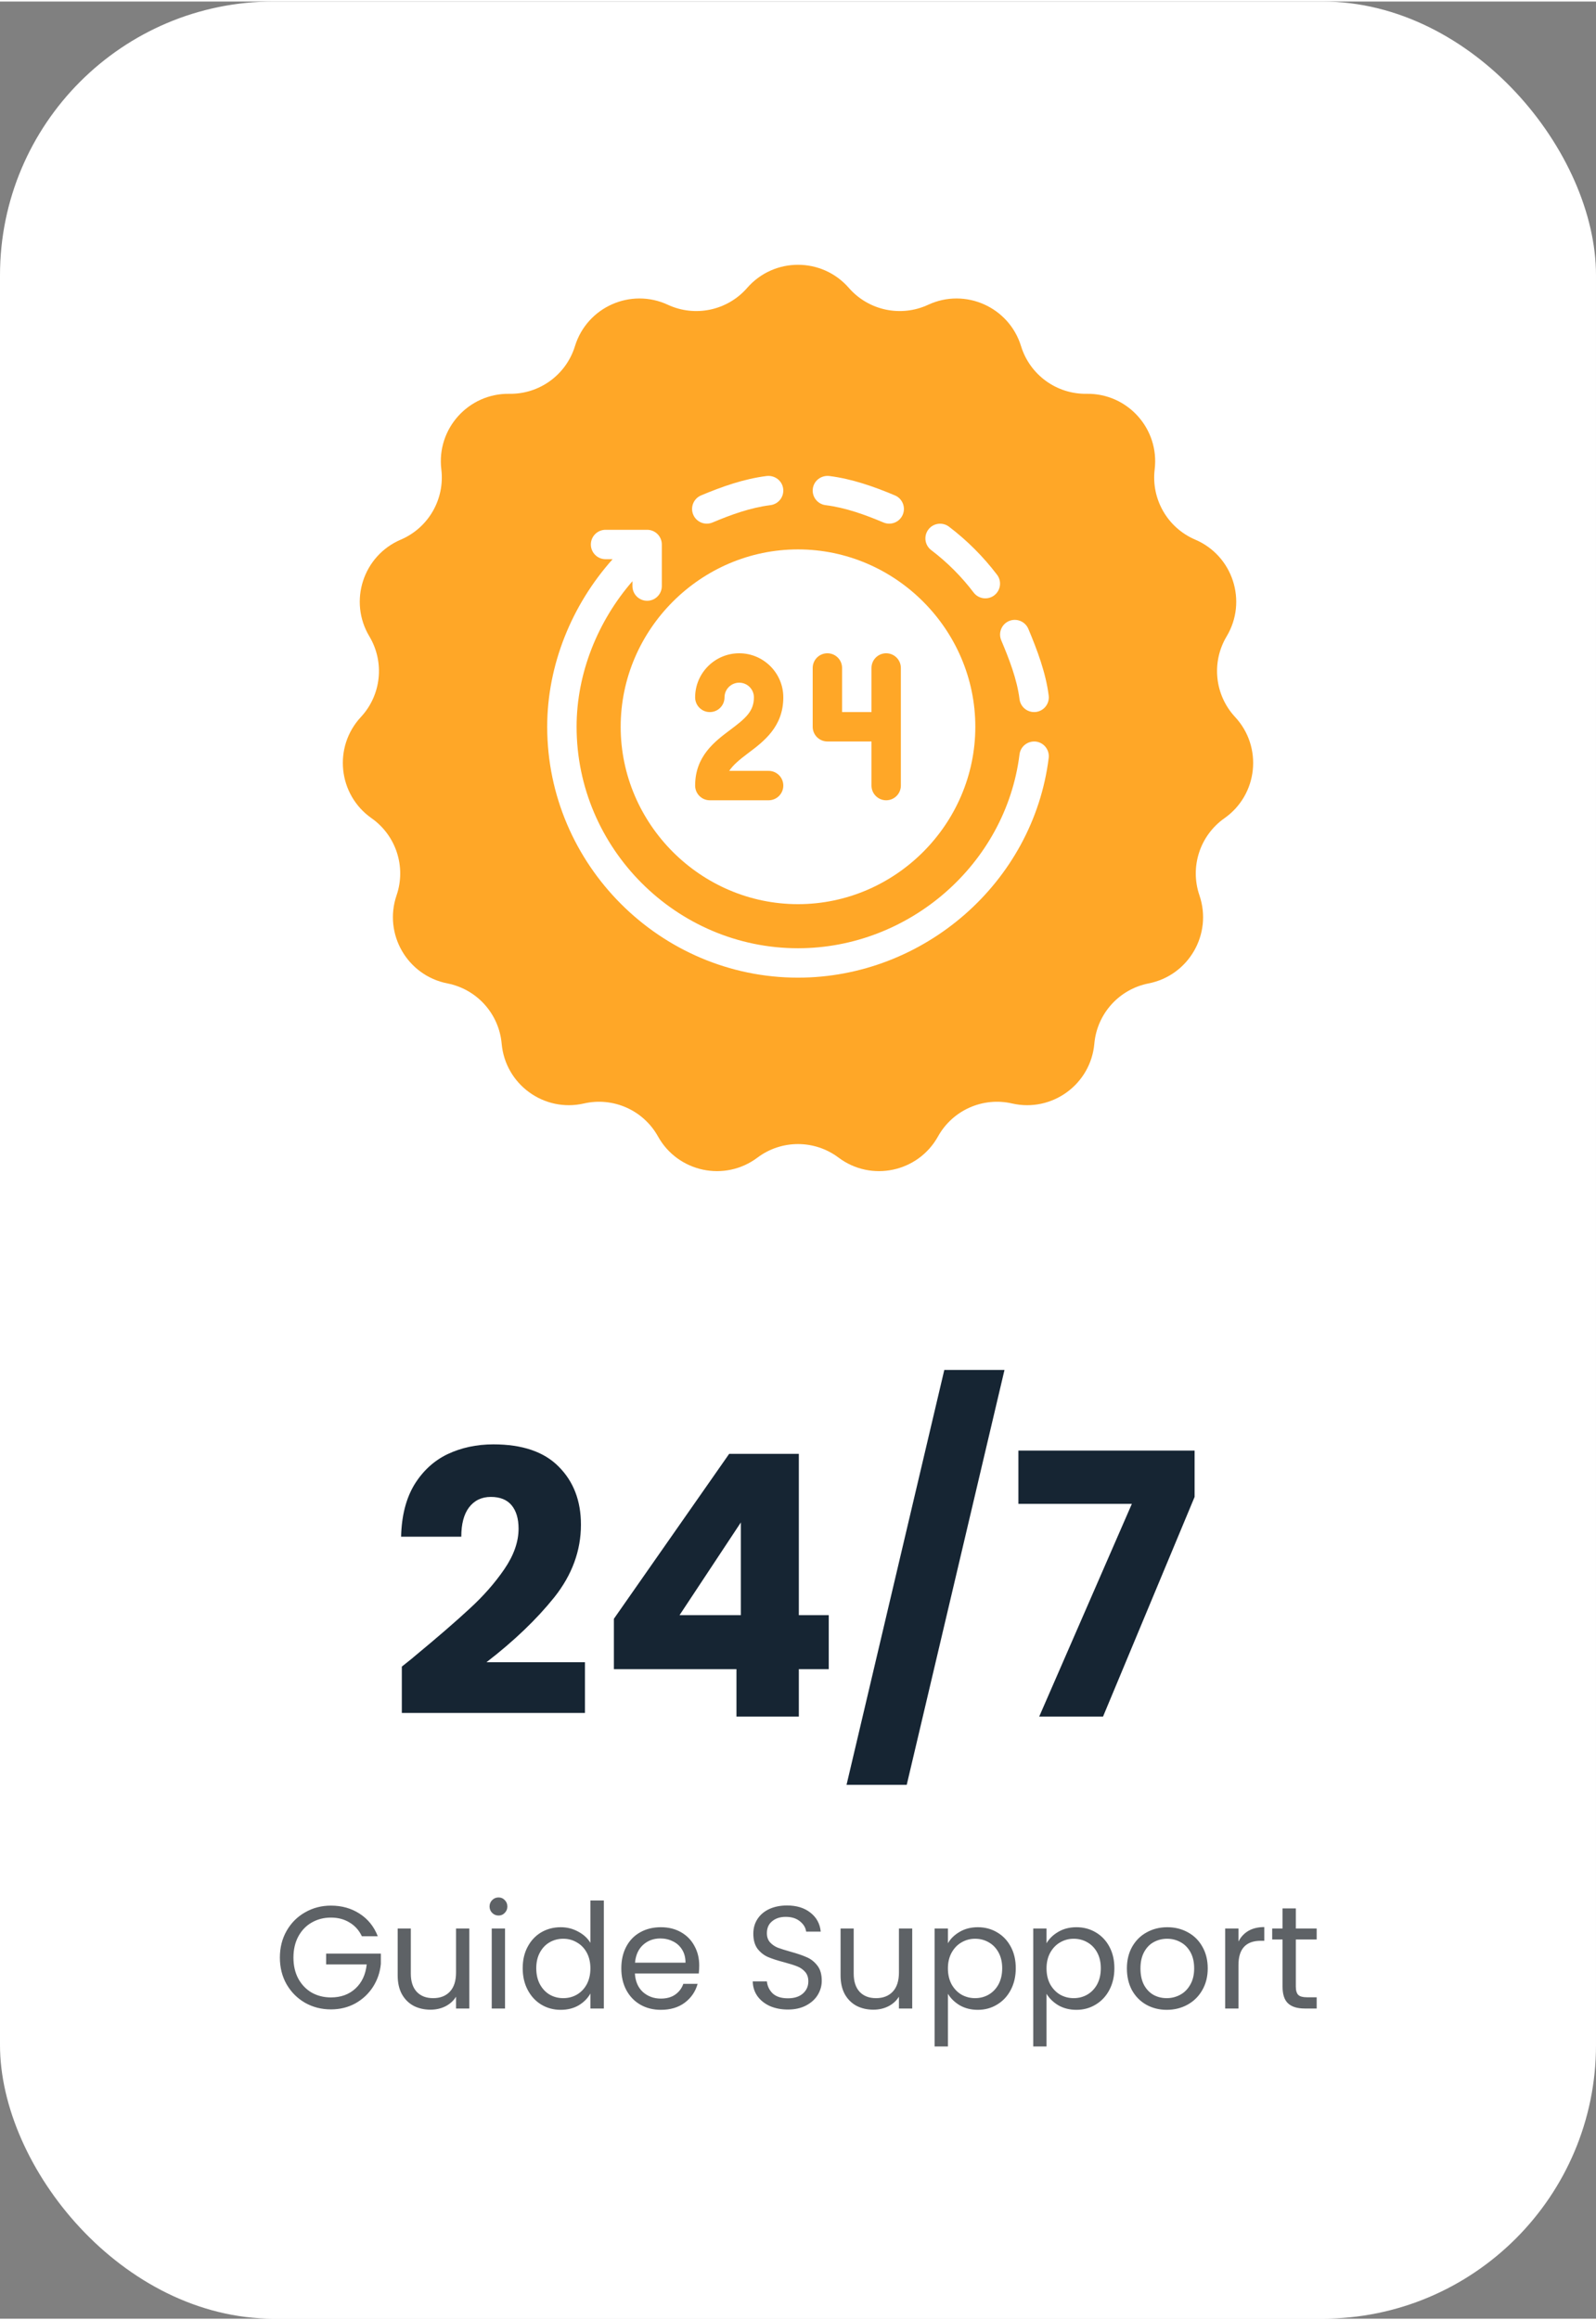 <svg width="75" height="109" viewBox="0 0 175 254" fill="none" xmlns="http://www.w3.org/2000/svg">
<rect x="0" y="0" width="175" height="254" fill="#808080" stroke="none"/>
<rect width="175" height="254" rx="30" fill="white"/>
<path d="M81.924 31.394C84.872 28.013 90.128 28.013 93.076 31.394V31.394C95.24 33.875 98.783 34.628 101.769 33.242V33.242C105.838 31.352 110.639 33.49 111.957 37.778V37.778C112.925 40.925 115.855 43.053 119.147 43.001V43.001C123.633 42.93 127.149 46.836 126.609 51.289V51.289C126.214 54.558 128.025 57.694 131.053 58.986V58.986C135.18 60.745 136.804 65.743 134.499 69.592V69.592C132.808 72.417 133.187 76.019 135.428 78.43V78.43C138.482 81.716 137.933 86.943 134.262 89.522V89.522C131.569 91.415 130.449 94.859 131.516 97.974V97.974C132.97 102.218 130.342 106.769 125.94 107.632V107.632C122.709 108.266 120.286 110.957 119.993 114.236V114.236C119.595 118.705 115.344 121.794 110.971 120.792V120.792C107.762 120.056 104.453 121.53 102.852 124.406V124.406C100.671 128.327 95.531 129.419 91.943 126.725V126.725C89.311 124.748 85.689 124.748 83.057 126.725V126.725C79.469 129.419 74.329 128.327 72.148 124.406V124.406C70.547 121.53 67.238 120.056 64.029 120.792V120.792C59.656 121.794 55.405 118.705 55.007 114.236V114.236C54.714 110.957 52.291 108.266 49.06 107.632V107.632C44.658 106.769 42.03 102.218 43.484 97.974V97.974C44.551 94.859 43.431 91.415 40.738 89.522V89.522C37.067 86.943 36.517 81.716 39.572 78.43V78.43C41.813 76.019 42.192 72.417 40.501 69.592V69.592C38.196 65.743 39.82 60.745 43.947 58.986V58.986C46.975 57.694 48.786 54.558 48.391 51.289V51.289C47.851 46.836 51.367 42.93 55.853 43.001V43.001C59.145 43.053 62.075 40.925 63.043 37.778V37.778C64.361 33.49 69.162 31.352 73.231 33.242V33.242C76.217 34.628 79.76 33.875 81.924 31.394V31.394Z" fill="#ffa727"/>
<path d="M90.922 52.009C90.037 51.916 89.233 52.527 89.124 53.408C89.014 54.292 89.64 55.096 90.523 55.207C92.71 55.479 94.847 56.253 96.875 57.109C97.704 57.454 98.643 57.065 98.987 56.25C99.332 55.429 98.948 54.484 98.128 54.138C95.826 53.169 93.401 52.318 90.922 52.009Z" fill="white"/>
<path d="M109.016 65.095C109.725 64.557 109.864 63.545 109.326 62.837C107.816 60.85 106.043 59.076 104.056 57.567C103.346 57.032 102.337 57.166 101.797 57.877C101.259 58.585 101.398 59.597 102.107 60.135C103.862 61.467 105.426 63.031 106.757 64.785C107.297 65.496 108.308 65.631 109.016 65.095Z" fill="white"/>
<path d="M110.643 67.906C109.823 68.252 109.439 69.196 109.784 70.017C110.64 72.046 111.518 74.29 111.79 76.477C111.896 77.332 112.669 77.983 113.589 77.876C114.472 77.766 115.098 76.962 114.988 76.078C114.679 73.599 113.724 71.067 112.755 68.765C112.408 67.945 111.463 67.566 110.643 67.906Z" fill="white"/>
<path d="M76.872 54.138C76.052 54.485 75.668 55.429 76.013 56.25C76.358 57.067 77.298 57.453 78.125 57.109C80.153 56.253 82.29 55.479 84.477 55.207C85.36 55.096 85.986 54.292 85.876 53.408C85.766 52.527 84.959 51.916 84.077 52.009C81.599 52.318 79.174 53.169 76.872 54.138Z" fill="white"/>
<path d="M87.5 107C101.291 107 113.283 96.587 114.988 82.922C115.098 82.04 114.471 81.234 113.589 81.124C112.701 81.025 111.899 81.64 111.79 82.523C110.286 94.579 99.668 103.777 87.5 103.777C74.172 103.777 63.223 92.828 63.223 79.5C63.223 73.626 65.553 67.909 69.346 63.543V64.077C69.346 64.967 70.066 65.688 70.957 65.688C71.848 65.688 72.568 64.967 72.568 64.077V59.52C72.568 58.629 71.848 57.908 70.957 57.908H66.398C65.508 57.908 64.787 58.629 64.787 59.52C64.787 60.41 65.508 61.13 66.398 61.13H67.174C62.711 66.12 60 72.706 60 79.5C60 94.605 72.395 107 87.5 107Z" fill="white"/>
<path d="M68.057 79.5C68.057 90.163 76.838 98.944 87.5 98.944C98.163 98.944 106.943 90.163 106.943 79.5C106.943 68.838 98.163 60.057 87.5 60.057C76.838 60.057 68.057 68.838 68.057 79.5ZM89.111 73.055C89.111 72.164 89.832 71.443 90.723 71.443C91.613 71.443 92.334 72.164 92.334 73.055V77.889H95.557V73.055C95.557 72.164 96.277 71.443 97.168 71.443C98.059 71.443 98.779 72.164 98.779 73.055V85.945C98.779 86.836 98.059 87.557 97.168 87.557C96.277 87.557 95.557 86.836 95.557 85.945V81.111H90.723C89.832 81.111 89.111 80.391 89.111 79.5V73.055ZM81.055 74.666C80.166 74.666 79.443 75.388 79.443 76.277C79.443 77.168 78.723 77.889 77.832 77.889C76.941 77.889 76.221 77.168 76.221 76.277C76.221 73.612 78.389 71.443 81.055 71.443C83.72 71.443 85.889 73.612 85.889 76.277C85.889 79.5 83.744 81.108 82.021 82.4C81.066 83.117 80.387 83.689 79.955 84.334H84.277C85.168 84.334 85.889 85.055 85.889 85.945C85.889 86.836 85.168 87.557 84.277 87.557H77.832C76.941 87.557 76.221 86.836 76.221 85.945C76.221 82.723 78.365 81.115 80.089 79.823C81.735 78.587 82.666 77.813 82.666 76.277C82.666 75.388 81.944 74.666 81.055 74.666Z" fill="white"/>
<path d="M44.06 182.52C44.967 181.8 45.38 181.467 45.3 181.52C47.913 179.36 49.967 177.587 51.46 176.2C52.98 174.813 54.26 173.36 55.3 171.84C56.34 170.32 56.86 168.84 56.86 167.4C56.86 166.307 56.607 165.453 56.1 164.84C55.593 164.227 54.833 163.92 53.82 163.92C52.807 163.92 52.007 164.307 51.42 165.08C50.86 165.827 50.58 166.893 50.58 168.28H43.98C44.033 166.013 44.513 164.12 45.42 162.6C46.353 161.08 47.567 159.96 49.06 159.24C50.58 158.52 52.26 158.16 54.1 158.16C57.273 158.16 59.66 158.973 61.26 160.6C62.887 162.227 63.7 164.347 63.7 166.96C63.7 169.813 62.727 172.467 60.78 174.92C58.833 177.347 56.353 179.72 53.34 182.04H64.14V187.6H44.06V182.52ZM67.312 182.8V177.28L79.952 159.2H87.592V176.88H90.872V182.8H87.592V188H80.752V182.8H67.312ZM81.232 166.72L74.512 176.88H81.232V166.72ZM110.142 150L99.422 195.48H92.822L103.542 150H110.142ZM130.987 163.92L120.947 188H113.947L124.107 164.68H111.667V158.84H130.987V163.92Z" fill="#162533"/>
<path d="M39.68 212.08C39.371 211.429 38.923 210.928 38.336 210.576C37.749 210.213 37.067 210.032 36.288 210.032C35.509 210.032 34.805 210.213 34.176 210.576C33.557 210.928 33.067 211.44 32.704 212.112C32.352 212.773 32.176 213.541 32.176 214.416C32.176 215.291 32.352 216.059 32.704 216.72C33.067 217.381 33.557 217.893 34.176 218.256C34.805 218.608 35.509 218.784 36.288 218.784C37.376 218.784 38.272 218.459 38.976 217.808C39.68 217.157 40.091 216.277 40.208 215.168H35.76V213.984H41.76V215.104C41.675 216.021 41.387 216.864 40.896 217.632C40.405 218.389 39.76 218.992 38.96 219.44C38.16 219.877 37.269 220.096 36.288 220.096C35.253 220.096 34.309 219.856 33.456 219.376C32.603 218.885 31.925 218.208 31.424 217.344C30.933 216.48 30.688 215.504 30.688 214.416C30.688 213.328 30.933 212.352 31.424 211.488C31.925 210.613 32.603 209.936 33.456 209.456C34.309 208.965 35.253 208.72 36.288 208.72C37.472 208.72 38.517 209.013 39.424 209.6C40.341 210.187 41.008 211.013 41.424 212.08H39.68ZM51.461 211.232V220H50.005V218.704C49.728 219.152 49.339 219.504 48.837 219.76C48.346 220.005 47.803 220.128 47.205 220.128C46.523 220.128 45.909 219.989 45.365 219.712C44.821 219.424 44.389 218.997 44.069 218.432C43.76 217.867 43.605 217.179 43.605 216.368V211.232H45.045V216.176C45.045 217.04 45.264 217.707 45.701 218.176C46.139 218.635 46.736 218.864 47.493 218.864C48.272 218.864 48.885 218.624 49.333 218.144C49.781 217.664 50.005 216.965 50.005 216.048V211.232H51.461ZM54.672 209.808C54.394 209.808 54.16 209.712 53.968 209.52C53.776 209.328 53.679 209.093 53.679 208.816C53.679 208.539 53.776 208.304 53.968 208.112C54.16 207.92 54.394 207.824 54.672 207.824C54.938 207.824 55.162 207.92 55.343 208.112C55.535 208.304 55.632 208.539 55.632 208.816C55.632 209.093 55.535 209.328 55.343 209.52C55.162 209.712 54.938 209.808 54.672 209.808ZM55.376 211.232V220H53.919V211.232H55.376ZM57.313 215.584C57.313 214.688 57.494 213.904 57.857 213.232C58.22 212.549 58.716 212.021 59.345 211.648C59.985 211.275 60.7 211.088 61.489 211.088C62.172 211.088 62.806 211.248 63.393 211.568C63.98 211.877 64.428 212.288 64.737 212.8V208.16H66.209V220H64.737V218.352C64.449 218.875 64.022 219.307 63.457 219.648C62.892 219.979 62.23 220.144 61.473 220.144C60.694 220.144 59.985 219.952 59.345 219.568C58.716 219.184 58.22 218.645 57.857 217.952C57.494 217.259 57.313 216.469 57.313 215.584ZM64.737 215.6C64.737 214.939 64.604 214.363 64.337 213.872C64.07 213.381 63.708 213.008 63.249 212.752C62.801 212.485 62.305 212.352 61.761 212.352C61.217 212.352 60.721 212.48 60.273 212.736C59.825 212.992 59.468 213.365 59.201 213.856C58.934 214.347 58.801 214.923 58.801 215.584C58.801 216.256 58.934 216.843 59.201 217.344C59.468 217.835 59.825 218.213 60.273 218.48C60.721 218.736 61.217 218.864 61.761 218.864C62.305 218.864 62.801 218.736 63.249 218.48C63.708 218.213 64.07 217.835 64.337 217.344C64.604 216.843 64.737 216.261 64.737 215.6ZM76.669 215.28C76.669 215.557 76.653 215.851 76.621 216.16H69.614C69.667 217.024 69.96 217.701 70.493 218.192C71.037 218.672 71.694 218.912 72.462 218.912C73.091 218.912 73.614 218.768 74.029 218.48C74.456 218.181 74.755 217.787 74.925 217.296H76.493C76.259 218.139 75.79 218.827 75.085 219.36C74.382 219.883 73.507 220.144 72.462 220.144C71.629 220.144 70.883 219.957 70.222 219.584C69.571 219.211 69.059 218.683 68.686 218C68.312 217.307 68.126 216.507 68.126 215.6C68.126 214.693 68.307 213.899 68.669 213.216C69.032 212.533 69.539 212.011 70.189 211.648C70.851 211.275 71.608 211.088 72.462 211.088C73.293 211.088 74.029 211.269 74.669 211.632C75.309 211.995 75.8 212.496 76.141 213.136C76.493 213.765 76.669 214.48 76.669 215.28ZM75.165 214.976C75.165 214.421 75.043 213.947 74.797 213.552C74.552 213.147 74.216 212.843 73.79 212.64C73.374 212.427 72.909 212.32 72.397 212.32C71.662 212.32 71.032 212.555 70.51 213.024C69.998 213.493 69.704 214.144 69.629 214.976H75.165ZM86.393 220.112C85.657 220.112 84.996 219.984 84.409 219.728C83.833 219.461 83.38 219.099 83.049 218.64C82.718 218.171 82.548 217.632 82.537 217.024H84.089C84.142 217.547 84.356 217.989 84.729 218.352C85.113 218.704 85.668 218.88 86.393 218.88C87.086 218.88 87.63 218.709 88.025 218.368C88.43 218.016 88.633 217.568 88.633 217.024C88.633 216.597 88.516 216.251 88.281 215.984C88.046 215.717 87.753 215.515 87.401 215.376C87.049 215.237 86.574 215.088 85.977 214.928C85.241 214.736 84.649 214.544 84.201 214.352C83.764 214.16 83.385 213.861 83.065 213.456C82.756 213.04 82.601 212.485 82.601 211.792C82.601 211.184 82.756 210.645 83.065 210.176C83.374 209.707 83.806 209.344 84.361 209.088C84.926 208.832 85.572 208.704 86.297 208.704C87.342 208.704 88.196 208.965 88.857 209.488C89.529 210.011 89.908 210.704 89.993 211.568H88.393C88.34 211.141 88.116 210.768 87.721 210.448C87.326 210.117 86.804 209.952 86.153 209.952C85.545 209.952 85.049 210.112 84.665 210.432C84.281 210.741 84.089 211.179 84.089 211.744C84.089 212.149 84.201 212.48 84.425 212.736C84.66 212.992 84.942 213.189 85.273 213.328C85.614 213.456 86.089 213.605 86.697 213.776C87.433 213.979 88.025 214.181 88.473 214.384C88.921 214.576 89.305 214.88 89.625 215.296C89.945 215.701 90.105 216.256 90.105 216.96C90.105 217.504 89.961 218.016 89.673 218.496C89.385 218.976 88.958 219.365 88.393 219.664C87.828 219.963 87.161 220.112 86.393 220.112ZM100.024 211.232V220H98.568V218.704C98.29 219.152 97.901 219.504 97.4 219.76C96.909 220.005 96.365 220.128 95.768 220.128C95.085 220.128 94.472 219.989 93.928 219.712C93.384 219.424 92.952 218.997 92.632 218.432C92.322 217.867 92.168 217.179 92.168 216.368V211.232H93.608V216.176C93.608 217.04 93.826 217.707 94.264 218.176C94.701 218.635 95.298 218.864 96.056 218.864C96.834 218.864 97.448 218.624 97.896 218.144C98.344 217.664 98.568 216.965 98.568 216.048V211.232H100.024ZM103.938 212.848C104.226 212.347 104.653 211.931 105.218 211.6C105.794 211.259 106.461 211.088 107.218 211.088C107.997 211.088 108.701 211.275 109.33 211.648C109.97 212.021 110.471 212.549 110.834 213.232C111.197 213.904 111.378 214.688 111.378 215.584C111.378 216.469 111.197 217.259 110.834 217.952C110.471 218.645 109.97 219.184 109.33 219.568C108.701 219.952 107.997 220.144 107.218 220.144C106.471 220.144 105.81 219.979 105.234 219.648C104.669 219.307 104.237 218.885 103.938 218.384V224.16H102.482V211.232H103.938V212.848ZM109.89 215.584C109.89 214.923 109.757 214.347 109.49 213.856C109.223 213.365 108.861 212.992 108.402 212.736C107.954 212.48 107.458 212.352 106.914 212.352C106.381 212.352 105.885 212.485 105.426 212.752C104.978 213.008 104.615 213.387 104.338 213.888C104.071 214.379 103.938 214.949 103.938 215.6C103.938 216.261 104.071 216.843 104.338 217.344C104.615 217.835 104.978 218.213 105.426 218.48C105.885 218.736 106.381 218.864 106.914 218.864C107.458 218.864 107.954 218.736 108.402 218.48C108.861 218.213 109.223 217.835 109.49 217.344C109.757 216.843 109.89 216.256 109.89 215.584ZM114.751 212.848C115.039 212.347 115.465 211.931 116.031 211.6C116.607 211.259 117.273 211.088 118.031 211.088C118.809 211.088 119.513 211.275 120.142 211.648C120.782 212.021 121.284 212.549 121.647 213.232C122.009 213.904 122.191 214.688 122.191 215.584C122.191 216.469 122.009 217.259 121.647 217.952C121.284 218.645 120.782 219.184 120.142 219.568C119.513 219.952 118.809 220.144 118.031 220.144C117.284 220.144 116.623 219.979 116.047 219.648C115.481 219.307 115.049 218.885 114.751 218.384V224.16H113.295V211.232H114.751V212.848ZM120.703 215.584C120.703 214.923 120.569 214.347 120.303 213.856C120.036 213.365 119.673 212.992 119.215 212.736C118.767 212.48 118.271 212.352 117.727 212.352C117.193 212.352 116.697 212.485 116.239 212.752C115.791 213.008 115.428 213.387 115.151 213.888C114.884 214.379 114.751 214.949 114.751 215.6C114.751 216.261 114.884 216.843 115.151 217.344C115.428 217.835 115.791 218.213 116.239 218.48C116.697 218.736 117.193 218.864 117.727 218.864C118.271 218.864 118.767 218.736 119.215 218.48C119.673 218.213 120.036 217.835 120.303 217.344C120.569 216.843 120.703 216.256 120.703 215.584ZM127.931 220.144C127.11 220.144 126.363 219.957 125.691 219.584C125.03 219.211 124.507 218.683 124.123 218C123.75 217.307 123.563 216.507 123.563 215.6C123.563 214.704 123.755 213.915 124.139 213.232C124.534 212.539 125.067 212.011 125.739 211.648C126.411 211.275 127.163 211.088 127.995 211.088C128.827 211.088 129.579 211.275 130.251 211.648C130.923 212.011 131.451 212.533 131.835 213.216C132.23 213.899 132.427 214.693 132.427 215.6C132.427 216.507 132.224 217.307 131.819 218C131.424 218.683 130.886 219.211 130.203 219.584C129.52 219.957 128.763 220.144 127.931 220.144ZM127.931 218.864C128.454 218.864 128.944 218.741 129.403 218.496C129.862 218.251 130.23 217.883 130.507 217.392C130.795 216.901 130.939 216.304 130.939 215.6C130.939 214.896 130.8 214.299 130.523 213.808C130.246 213.317 129.883 212.955 129.435 212.72C128.987 212.475 128.502 212.352 127.979 212.352C127.446 212.352 126.955 212.475 126.507 212.72C126.07 212.955 125.718 213.317 125.451 213.808C125.184 214.299 125.051 214.896 125.051 215.6C125.051 216.315 125.179 216.917 125.435 217.408C125.702 217.899 126.054 218.267 126.491 218.512C126.928 218.747 127.408 218.864 127.931 218.864ZM135.797 212.656C136.053 212.155 136.416 211.765 136.885 211.488C137.365 211.211 137.947 211.072 138.629 211.072V212.576H138.245C136.613 212.576 135.797 213.461 135.797 215.232V220H134.341V211.232H135.797V212.656ZM142.086 212.432V217.6C142.086 218.027 142.177 218.331 142.358 218.512C142.539 218.683 142.854 218.768 143.302 218.768H144.374V220H143.062C142.251 220 141.643 219.813 141.238 219.44C140.833 219.067 140.63 218.453 140.63 217.6V212.432H139.494V211.232H140.63V209.024H142.086V211.232H144.374V212.432H142.086Z" fill="#5E6266"/>
</svg>
